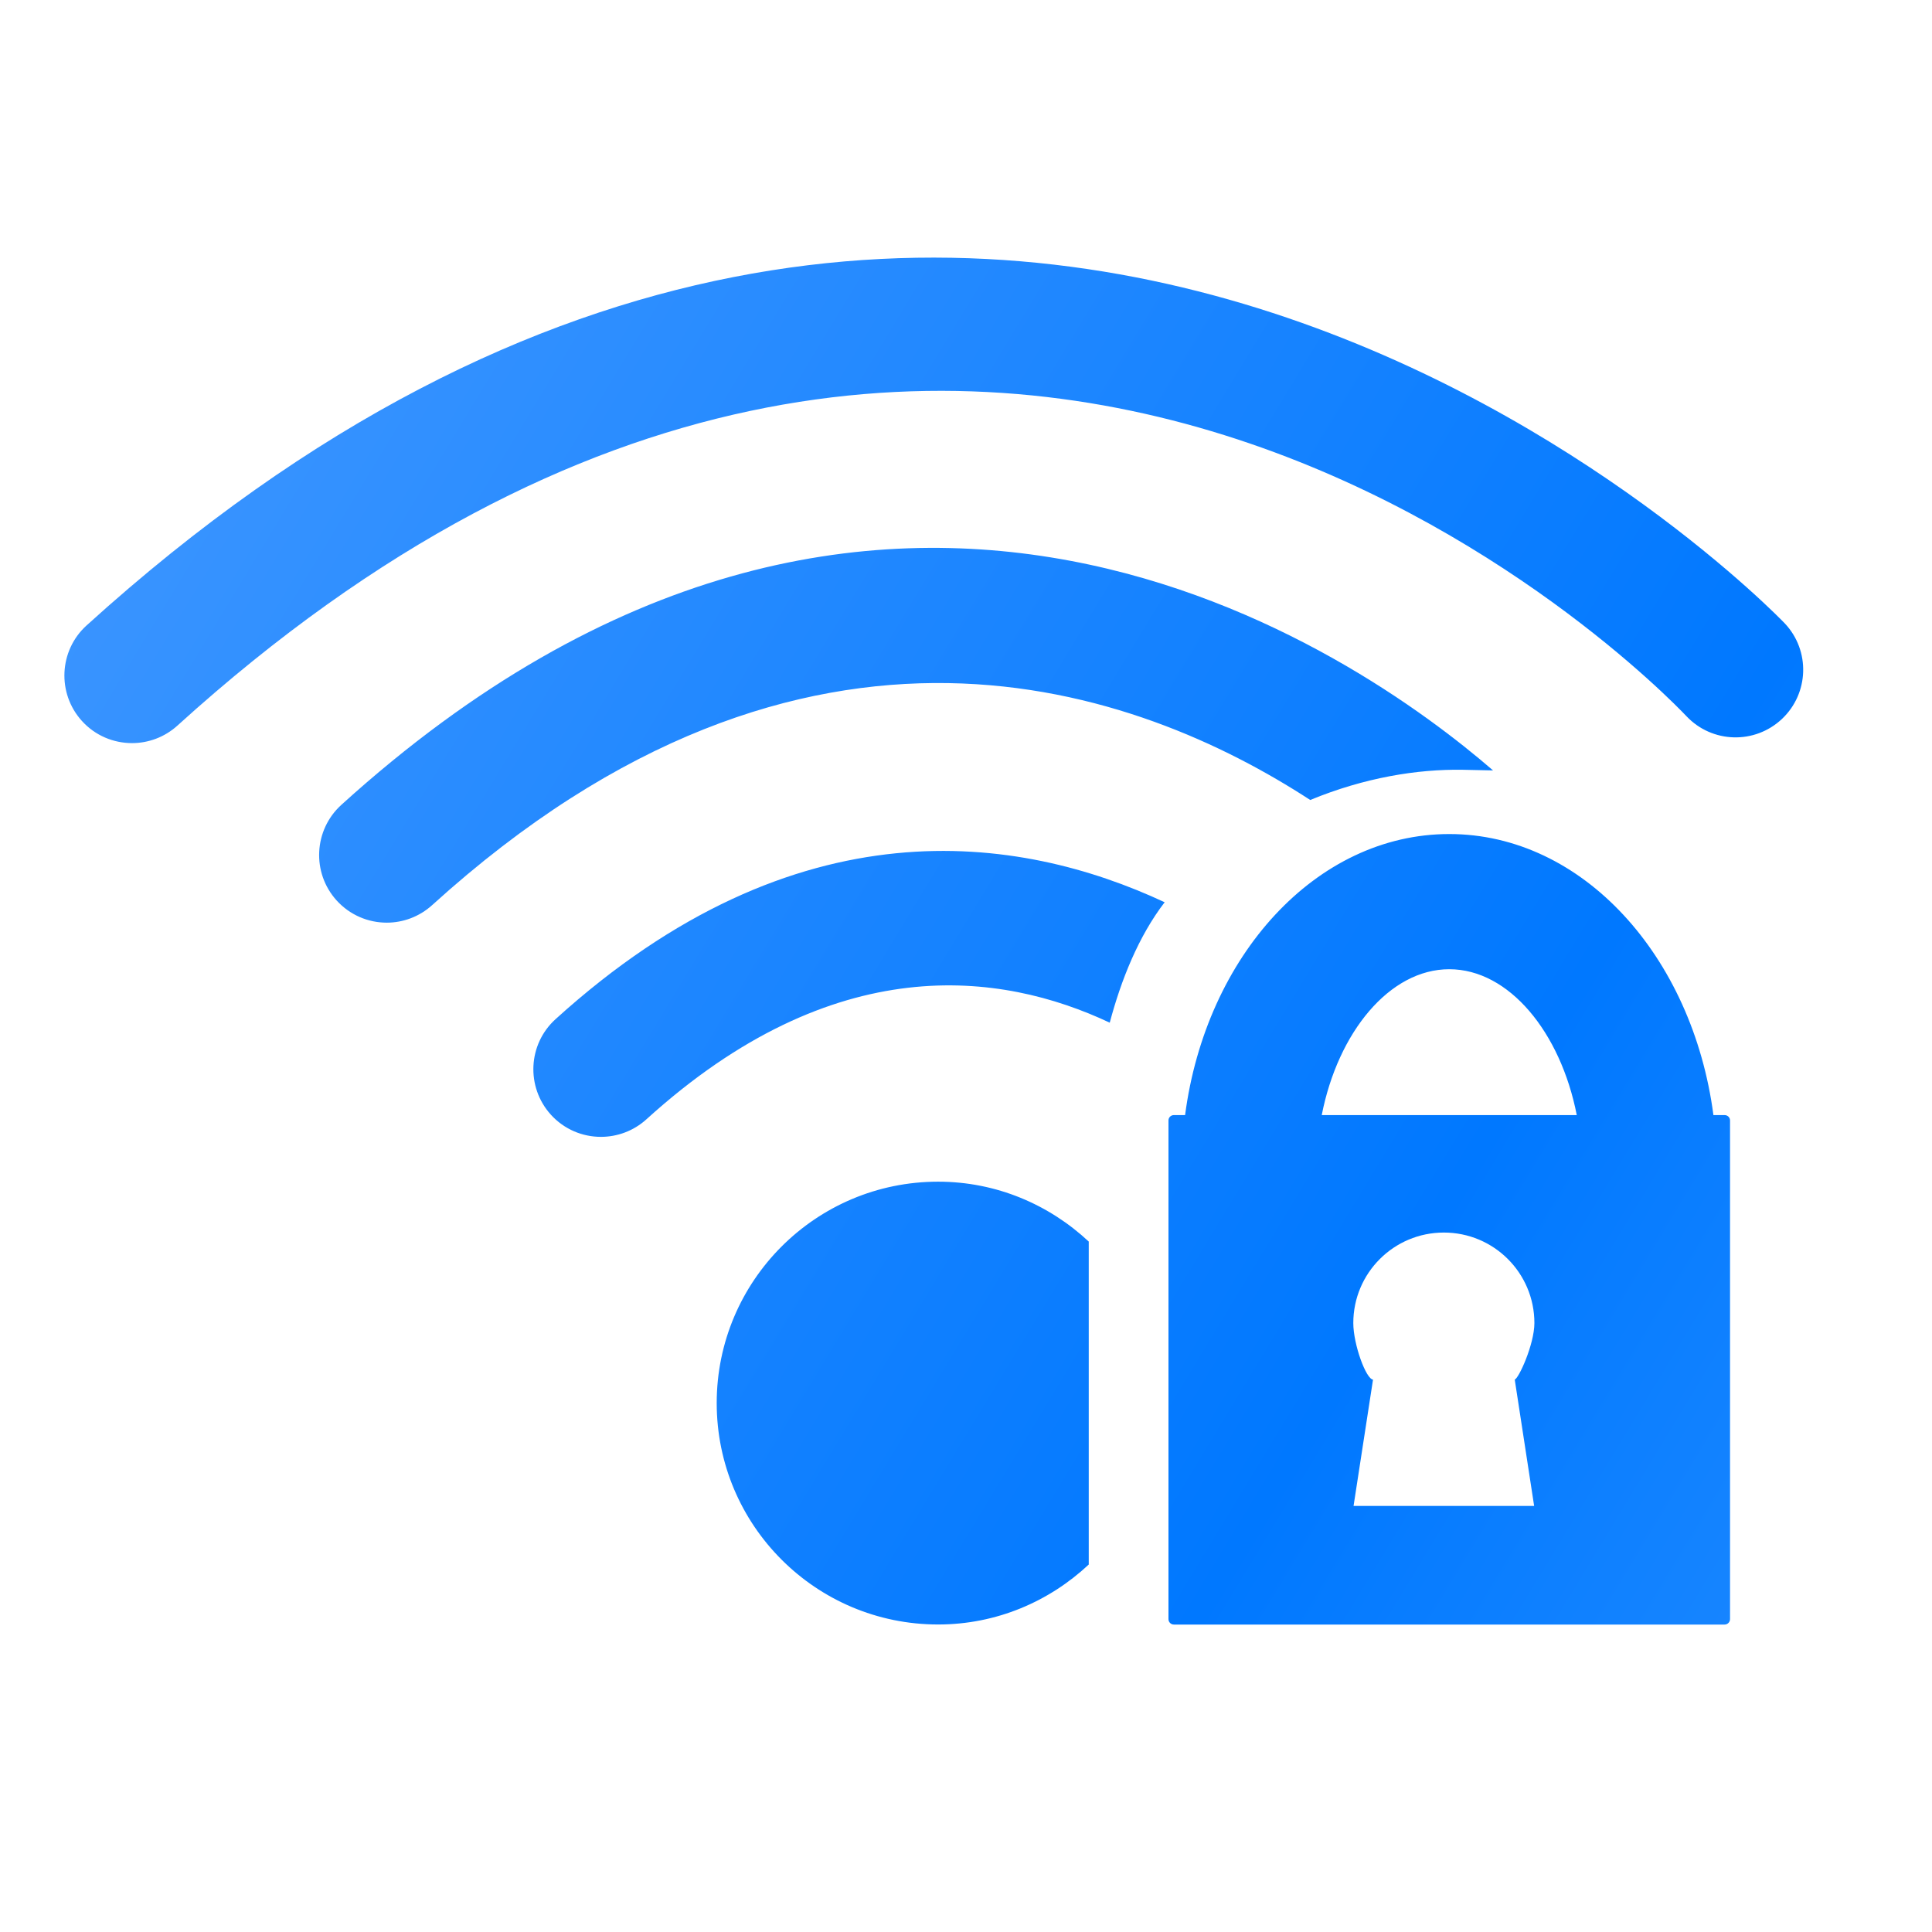 <?xml version="1.0" encoding="UTF-8"?>
<svg width="30px" height="30px" viewBox="0 0 30 30" version="1.1" xmlns="http://www.w3.org/2000/svg" xmlns:xlink="http://www.w3.org/1999/xlink">
    <!-- Generator: Sketch 54.1 (76490) - https://sketchapp.com -->
    <title>7.Home/tileIcon/wifiSecurity</title>
    <desc>Created with Sketch.</desc>
    <defs>
        <linearGradient x1="-28.901%" y1="0.401%" x2="111.14%" y2="88.265%" id="linearGradient-1">
            <stop stop-color="#5AA4FF" offset="0%"></stop>
            <stop stop-color="#0078FF" offset="80.127%"></stop>
            <stop stop-color="#1C88FF" offset="100%"></stop>
        </linearGradient>
    </defs>
    <g id="7.Home/tileIcon/wifiSecurity" stroke="none" stroke-width="1" fill="none" fill-rule="evenodd">
        <path d="M16.906,19.279 L16.906,24.294 C16.292,24.868 15.474,25.225 14.567,25.225 C12.669,25.225 11.129,23.686 11.129,21.787 C11.129,19.888 12.669,18.349 14.567,18.349 C15.474,18.349 16.292,18.706 16.906,19.279 Z M18.085,14.01 C17.676,14.542 17.406,15.225 17.232,15.88 C15.543,15.085 12.958,14.73 10.037,17.381 C9.836,17.563 9.583,17.653 9.331,17.653 C9.046,17.653 8.762,17.538 8.554,17.309 C8.165,16.879 8.197,16.215 8.626,15.826 C12.369,12.431 15.825,12.956 18.085,14.01 Z M22.71,11.953 C22.008,11.942 21.189,12.074 20.345,12.422 C17.695,10.697 12.544,8.763 6.71,14.055 C6.51,14.236 6.257,14.327 6.006,14.327 C5.719,14.327 5.435,14.211 5.227,13.982 C4.838,13.552 4.871,12.888 5.3,12.498 C13.691,4.892 21.114,10.172 23.184,11.963 C22.992,11.958 22.824,11.955 22.71,11.953 Z M2.05,11.539 C1.765,11.539 1.479,11.424 1.272,11.195 C0.883,10.766 0.915,10.101 1.344,9.712 C15.427,-3.057 27.594,9.553 27.715,9.681 C28.112,10.103 28.091,10.766 27.671,11.163 C27.249,11.561 26.586,11.543 26.187,11.121 C25.748,10.658 15.295,-0.105 2.755,11.267 C2.554,11.449 2.301,11.539 2.05,11.539 Z M23.521,21.423 L23.518,21.423 C23.578,21.416 23.826,20.876 23.826,20.544 C23.826,19.768 23.197,19.139 22.42,19.139 C21.643,19.139 21.014,19.768 21.014,20.544 C21.014,20.877 21.213,21.419 21.322,21.423 L21.32,21.423 L21.018,23.384 L23.822,23.384 L23.521,21.423 Z M22.504,15.05 C21.577,15.05 20.776,16.028 20.524,17.315 L24.484,17.315 C24.232,16.028 23.432,15.05 22.504,15.05 Z M26.78,17.315 C26.826,17.315 26.864,17.352 26.864,17.398 L26.864,25.141 C26.864,25.188 26.826,25.226 26.78,25.226 L18.228,25.226 C18.181,25.226 18.144,25.188 18.144,25.141 L18.144,17.398 C18.144,17.352 18.181,17.315 18.228,17.315 L18.402,17.315 C18.726,14.845 20.435,12.951 22.504,12.951 C24.573,12.951 26.281,14.845 26.606,17.315 L26.78,17.315 Z" id="Combined-Shape" fill="url(#linearGradient-1)" fill-rule="nonzero"></path>
    </g>
</svg>